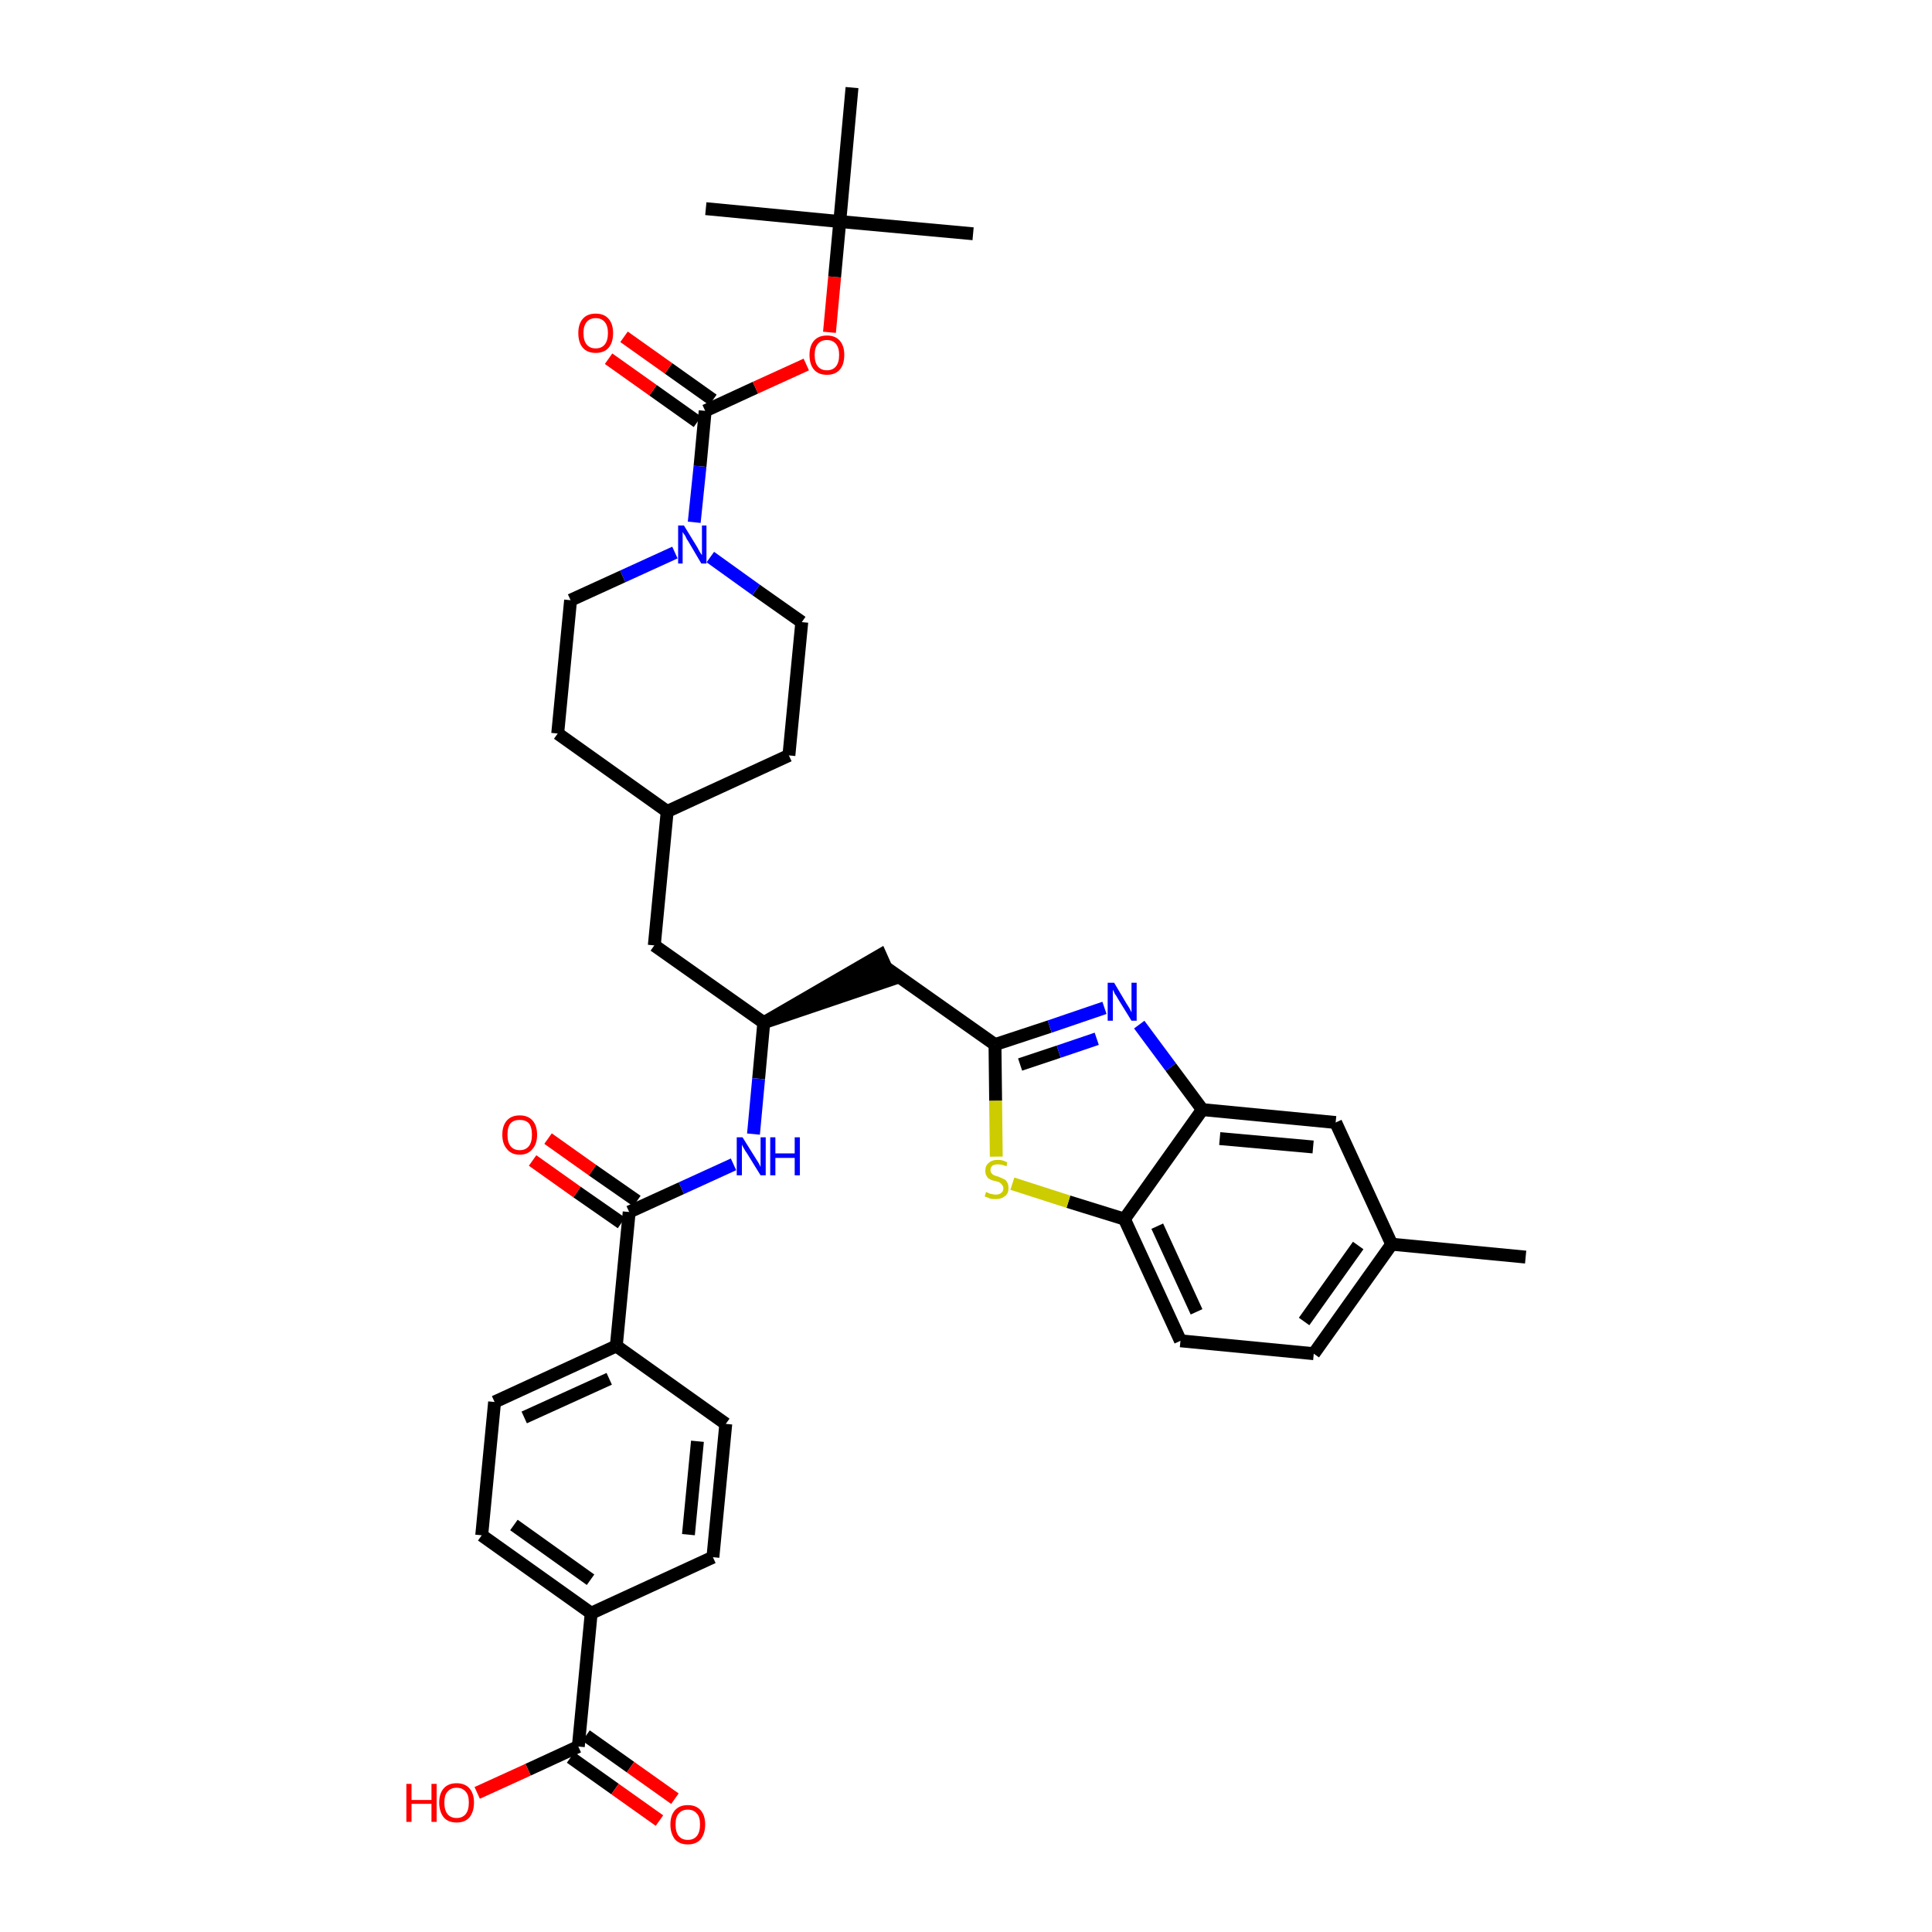 <?xml version='1.0' encoding='iso-8859-1'?>
<svg version='1.1' baseProfile='full'
              xmlns='http://www.w3.org/2000/svg'
                      xmlns:rdkit='http://www.rdkit.org/xml'
                      xmlns:xlink='http://www.w3.org/1999/xlink'
                  xml:space='preserve'
width='300px' height='300px' viewBox='0 0 300 300'>
<!-- END OF HEADER -->
<path class='bond-0 atom-0 atom-1' d='M 236.9,195.2 L 216.1,193.2' style='fill:none;fill-rule:evenodd;stroke:#000000;stroke-width:2.0px;stroke-linecap:butt;stroke-linejoin:miter;stroke-opacity:1' />
<path class='bond-1 atom-1 atom-2' d='M 216.1,193.2 L 204.0,210.2' style='fill:none;fill-rule:evenodd;stroke:#000000;stroke-width:2.0px;stroke-linecap:butt;stroke-linejoin:miter;stroke-opacity:1' />
<path class='bond-1 atom-1 atom-2' d='M 210.9,193.4 L 202.5,205.2' style='fill:none;fill-rule:evenodd;stroke:#000000;stroke-width:2.0px;stroke-linecap:butt;stroke-linejoin:miter;stroke-opacity:1' />
<path class='bond-37 atom-37 atom-1' d='M 207.4,174.3 L 216.1,193.2' style='fill:none;fill-rule:evenodd;stroke:#000000;stroke-width:2.0px;stroke-linecap:butt;stroke-linejoin:miter;stroke-opacity:1' />
<path class='bond-2 atom-2 atom-3' d='M 204.0,210.2 L 183.3,208.2' style='fill:none;fill-rule:evenodd;stroke:#000000;stroke-width:2.0px;stroke-linecap:butt;stroke-linejoin:miter;stroke-opacity:1' />
<path class='bond-3 atom-3 atom-4' d='M 183.3,208.2 L 174.6,189.3' style='fill:none;fill-rule:evenodd;stroke:#000000;stroke-width:2.0px;stroke-linecap:butt;stroke-linejoin:miter;stroke-opacity:1' />
<path class='bond-3 atom-3 atom-4' d='M 185.8,203.7 L 179.7,190.4' style='fill:none;fill-rule:evenodd;stroke:#000000;stroke-width:2.0px;stroke-linecap:butt;stroke-linejoin:miter;stroke-opacity:1' />
<path class='bond-4 atom-4 atom-5' d='M 174.6,189.3 L 165.9,186.6' style='fill:none;fill-rule:evenodd;stroke:#000000;stroke-width:2.0px;stroke-linecap:butt;stroke-linejoin:miter;stroke-opacity:1' />
<path class='bond-4 atom-4 atom-5' d='M 165.9,186.6 L 157.2,183.8' style='fill:none;fill-rule:evenodd;stroke:#CCCC00;stroke-width:2.0px;stroke-linecap:butt;stroke-linejoin:miter;stroke-opacity:1' />
<path class='bond-38 atom-36 atom-4' d='M 186.7,172.3 L 174.6,189.3' style='fill:none;fill-rule:evenodd;stroke:#000000;stroke-width:2.0px;stroke-linecap:butt;stroke-linejoin:miter;stroke-opacity:1' />
<path class='bond-5 atom-5 atom-6' d='M 154.7,179.6 L 154.6,170.9' style='fill:none;fill-rule:evenodd;stroke:#CCCC00;stroke-width:2.0px;stroke-linecap:butt;stroke-linejoin:miter;stroke-opacity:1' />
<path class='bond-5 atom-5 atom-6' d='M 154.6,170.9 L 154.5,162.2' style='fill:none;fill-rule:evenodd;stroke:#000000;stroke-width:2.0px;stroke-linecap:butt;stroke-linejoin:miter;stroke-opacity:1' />
<path class='bond-6 atom-6 atom-7' d='M 154.5,162.2 L 137.5,150.2' style='fill:none;fill-rule:evenodd;stroke:#000000;stroke-width:2.0px;stroke-linecap:butt;stroke-linejoin:miter;stroke-opacity:1' />
<path class='bond-34 atom-6 atom-35' d='M 154.5,162.2 L 163.0,159.4' style='fill:none;fill-rule:evenodd;stroke:#000000;stroke-width:2.0px;stroke-linecap:butt;stroke-linejoin:miter;stroke-opacity:1' />
<path class='bond-34 atom-6 atom-35' d='M 163.0,159.4 L 171.5,156.5' style='fill:none;fill-rule:evenodd;stroke:#0000FF;stroke-width:2.0px;stroke-linecap:butt;stroke-linejoin:miter;stroke-opacity:1' />
<path class='bond-34 atom-6 atom-35' d='M 158.4,165.3 L 164.4,163.3' style='fill:none;fill-rule:evenodd;stroke:#000000;stroke-width:2.0px;stroke-linecap:butt;stroke-linejoin:miter;stroke-opacity:1' />
<path class='bond-34 atom-6 atom-35' d='M 164.4,163.3 L 170.3,161.3' style='fill:none;fill-rule:evenodd;stroke:#0000FF;stroke-width:2.0px;stroke-linecap:butt;stroke-linejoin:miter;stroke-opacity:1' />
<path class='bond-7 atom-8 atom-7' d='M 118.6,158.8 L 138.4,152.1 L 136.7,148.3 Z' style='fill:#000000;fill-rule:evenodd;fill-opacity:1;stroke:#000000;stroke-width:2.0px;stroke-linecap:butt;stroke-linejoin:miter;stroke-opacity:1;' />
<path class='bond-8 atom-8 atom-9' d='M 118.6,158.8 L 101.6,146.8' style='fill:none;fill-rule:evenodd;stroke:#000000;stroke-width:2.0px;stroke-linecap:butt;stroke-linejoin:miter;stroke-opacity:1' />
<path class='bond-22 atom-8 atom-23' d='M 118.6,158.8 L 117.8,167.5' style='fill:none;fill-rule:evenodd;stroke:#000000;stroke-width:2.0px;stroke-linecap:butt;stroke-linejoin:miter;stroke-opacity:1' />
<path class='bond-22 atom-8 atom-23' d='M 117.8,167.5 L 117.0,176.1' style='fill:none;fill-rule:evenodd;stroke:#0000FF;stroke-width:2.0px;stroke-linecap:butt;stroke-linejoin:miter;stroke-opacity:1' />
<path class='bond-9 atom-9 atom-10' d='M 101.6,146.8 L 103.6,126.0' style='fill:none;fill-rule:evenodd;stroke:#000000;stroke-width:2.0px;stroke-linecap:butt;stroke-linejoin:miter;stroke-opacity:1' />
<path class='bond-10 atom-10 atom-11' d='M 103.6,126.0 L 122.5,117.3' style='fill:none;fill-rule:evenodd;stroke:#000000;stroke-width:2.0px;stroke-linecap:butt;stroke-linejoin:miter;stroke-opacity:1' />
<path class='bond-39 atom-22 atom-10' d='M 86.6,113.9 L 103.6,126.0' style='fill:none;fill-rule:evenodd;stroke:#000000;stroke-width:2.0px;stroke-linecap:butt;stroke-linejoin:miter;stroke-opacity:1' />
<path class='bond-11 atom-11 atom-12' d='M 122.5,117.3 L 124.5,96.6' style='fill:none;fill-rule:evenodd;stroke:#000000;stroke-width:2.0px;stroke-linecap:butt;stroke-linejoin:miter;stroke-opacity:1' />
<path class='bond-12 atom-12 atom-13' d='M 124.5,96.6 L 117.4,91.6' style='fill:none;fill-rule:evenodd;stroke:#000000;stroke-width:2.0px;stroke-linecap:butt;stroke-linejoin:miter;stroke-opacity:1' />
<path class='bond-12 atom-12 atom-13' d='M 117.4,91.6 L 110.3,86.5' style='fill:none;fill-rule:evenodd;stroke:#0000FF;stroke-width:2.0px;stroke-linecap:butt;stroke-linejoin:miter;stroke-opacity:1' />
<path class='bond-13 atom-13 atom-14' d='M 107.8,81.1 L 108.7,72.4' style='fill:none;fill-rule:evenodd;stroke:#0000FF;stroke-width:2.0px;stroke-linecap:butt;stroke-linejoin:miter;stroke-opacity:1' />
<path class='bond-13 atom-13 atom-14' d='M 108.7,72.4 L 109.5,63.8' style='fill:none;fill-rule:evenodd;stroke:#000000;stroke-width:2.0px;stroke-linecap:butt;stroke-linejoin:miter;stroke-opacity:1' />
<path class='bond-20 atom-13 atom-21' d='M 104.8,85.8 L 96.7,89.5' style='fill:none;fill-rule:evenodd;stroke:#0000FF;stroke-width:2.0px;stroke-linecap:butt;stroke-linejoin:miter;stroke-opacity:1' />
<path class='bond-20 atom-13 atom-21' d='M 96.7,89.5 L 88.6,93.2' style='fill:none;fill-rule:evenodd;stroke:#000000;stroke-width:2.0px;stroke-linecap:butt;stroke-linejoin:miter;stroke-opacity:1' />
<path class='bond-14 atom-14 atom-15' d='M 110.7,62.1 L 103.8,57.2' style='fill:none;fill-rule:evenodd;stroke:#000000;stroke-width:2.0px;stroke-linecap:butt;stroke-linejoin:miter;stroke-opacity:1' />
<path class='bond-14 atom-14 atom-15' d='M 103.8,57.2 L 96.9,52.3' style='fill:none;fill-rule:evenodd;stroke:#FF0000;stroke-width:2.0px;stroke-linecap:butt;stroke-linejoin:miter;stroke-opacity:1' />
<path class='bond-14 atom-14 atom-15' d='M 108.3,65.5 L 101.4,60.6' style='fill:none;fill-rule:evenodd;stroke:#000000;stroke-width:2.0px;stroke-linecap:butt;stroke-linejoin:miter;stroke-opacity:1' />
<path class='bond-14 atom-14 atom-15' d='M 101.4,60.6 L 94.5,55.7' style='fill:none;fill-rule:evenodd;stroke:#FF0000;stroke-width:2.0px;stroke-linecap:butt;stroke-linejoin:miter;stroke-opacity:1' />
<path class='bond-15 atom-14 atom-16' d='M 109.5,63.8 L 117.3,60.2' style='fill:none;fill-rule:evenodd;stroke:#000000;stroke-width:2.0px;stroke-linecap:butt;stroke-linejoin:miter;stroke-opacity:1' />
<path class='bond-15 atom-14 atom-16' d='M 117.3,60.2 L 125.2,56.6' style='fill:none;fill-rule:evenodd;stroke:#FF0000;stroke-width:2.0px;stroke-linecap:butt;stroke-linejoin:miter;stroke-opacity:1' />
<path class='bond-16 atom-16 atom-17' d='M 128.8,51.6 L 129.6,43.0' style='fill:none;fill-rule:evenodd;stroke:#FF0000;stroke-width:2.0px;stroke-linecap:butt;stroke-linejoin:miter;stroke-opacity:1' />
<path class='bond-16 atom-16 atom-17' d='M 129.6,43.0 L 130.4,34.4' style='fill:none;fill-rule:evenodd;stroke:#000000;stroke-width:2.0px;stroke-linecap:butt;stroke-linejoin:miter;stroke-opacity:1' />
<path class='bond-17 atom-17 atom-18' d='M 130.4,34.4 L 151.1,36.3' style='fill:none;fill-rule:evenodd;stroke:#000000;stroke-width:2.0px;stroke-linecap:butt;stroke-linejoin:miter;stroke-opacity:1' />
<path class='bond-18 atom-17 atom-19' d='M 130.4,34.4 L 109.6,32.4' style='fill:none;fill-rule:evenodd;stroke:#000000;stroke-width:2.0px;stroke-linecap:butt;stroke-linejoin:miter;stroke-opacity:1' />
<path class='bond-19 atom-17 atom-20' d='M 130.4,34.4 L 132.3,13.6' style='fill:none;fill-rule:evenodd;stroke:#000000;stroke-width:2.0px;stroke-linecap:butt;stroke-linejoin:miter;stroke-opacity:1' />
<path class='bond-21 atom-21 atom-22' d='M 88.6,93.2 L 86.6,113.9' style='fill:none;fill-rule:evenodd;stroke:#000000;stroke-width:2.0px;stroke-linecap:butt;stroke-linejoin:miter;stroke-opacity:1' />
<path class='bond-23 atom-23 atom-24' d='M 113.9,180.8 L 105.8,184.5' style='fill:none;fill-rule:evenodd;stroke:#0000FF;stroke-width:2.0px;stroke-linecap:butt;stroke-linejoin:miter;stroke-opacity:1' />
<path class='bond-23 atom-23 atom-24' d='M 105.8,184.5 L 97.7,188.2' style='fill:none;fill-rule:evenodd;stroke:#000000;stroke-width:2.0px;stroke-linecap:butt;stroke-linejoin:miter;stroke-opacity:1' />
<path class='bond-24 atom-24 atom-25' d='M 98.9,186.5 L 92.0,181.7' style='fill:none;fill-rule:evenodd;stroke:#000000;stroke-width:2.0px;stroke-linecap:butt;stroke-linejoin:miter;stroke-opacity:1' />
<path class='bond-24 atom-24 atom-25' d='M 92.0,181.7 L 85.1,176.8' style='fill:none;fill-rule:evenodd;stroke:#FF0000;stroke-width:2.0px;stroke-linecap:butt;stroke-linejoin:miter;stroke-opacity:1' />
<path class='bond-24 atom-24 atom-25' d='M 96.5,189.9 L 89.6,185.1' style='fill:none;fill-rule:evenodd;stroke:#000000;stroke-width:2.0px;stroke-linecap:butt;stroke-linejoin:miter;stroke-opacity:1' />
<path class='bond-24 atom-24 atom-25' d='M 89.6,185.1 L 82.7,180.2' style='fill:none;fill-rule:evenodd;stroke:#FF0000;stroke-width:2.0px;stroke-linecap:butt;stroke-linejoin:miter;stroke-opacity:1' />
<path class='bond-25 atom-24 atom-26' d='M 97.7,188.2 L 95.7,209.0' style='fill:none;fill-rule:evenodd;stroke:#000000;stroke-width:2.0px;stroke-linecap:butt;stroke-linejoin:miter;stroke-opacity:1' />
<path class='bond-26 atom-26 atom-27' d='M 95.7,209.0 L 76.8,217.7' style='fill:none;fill-rule:evenodd;stroke:#000000;stroke-width:2.0px;stroke-linecap:butt;stroke-linejoin:miter;stroke-opacity:1' />
<path class='bond-26 atom-26 atom-27' d='M 94.6,214.1 L 81.4,220.1' style='fill:none;fill-rule:evenodd;stroke:#000000;stroke-width:2.0px;stroke-linecap:butt;stroke-linejoin:miter;stroke-opacity:1' />
<path class='bond-40 atom-34 atom-26' d='M 112.7,221.1 L 95.7,209.0' style='fill:none;fill-rule:evenodd;stroke:#000000;stroke-width:2.0px;stroke-linecap:butt;stroke-linejoin:miter;stroke-opacity:1' />
<path class='bond-27 atom-27 atom-28' d='M 76.8,217.7 L 74.8,238.4' style='fill:none;fill-rule:evenodd;stroke:#000000;stroke-width:2.0px;stroke-linecap:butt;stroke-linejoin:miter;stroke-opacity:1' />
<path class='bond-28 atom-28 atom-29' d='M 74.8,238.4 L 91.8,250.5' style='fill:none;fill-rule:evenodd;stroke:#000000;stroke-width:2.0px;stroke-linecap:butt;stroke-linejoin:miter;stroke-opacity:1' />
<path class='bond-28 atom-28 atom-29' d='M 79.8,236.8 L 91.7,245.3' style='fill:none;fill-rule:evenodd;stroke:#000000;stroke-width:2.0px;stroke-linecap:butt;stroke-linejoin:miter;stroke-opacity:1' />
<path class='bond-29 atom-29 atom-30' d='M 91.8,250.5 L 89.8,271.2' style='fill:none;fill-rule:evenodd;stroke:#000000;stroke-width:2.0px;stroke-linecap:butt;stroke-linejoin:miter;stroke-opacity:1' />
<path class='bond-32 atom-29 atom-33' d='M 91.8,250.5 L 110.7,241.8' style='fill:none;fill-rule:evenodd;stroke:#000000;stroke-width:2.0px;stroke-linecap:butt;stroke-linejoin:miter;stroke-opacity:1' />
<path class='bond-30 atom-30 atom-31' d='M 88.6,272.9 L 95.5,277.8' style='fill:none;fill-rule:evenodd;stroke:#000000;stroke-width:2.0px;stroke-linecap:butt;stroke-linejoin:miter;stroke-opacity:1' />
<path class='bond-30 atom-30 atom-31' d='M 95.5,277.8 L 102.4,282.7' style='fill:none;fill-rule:evenodd;stroke:#FF0000;stroke-width:2.0px;stroke-linecap:butt;stroke-linejoin:miter;stroke-opacity:1' />
<path class='bond-30 atom-30 atom-31' d='M 91.0,269.5 L 97.9,274.4' style='fill:none;fill-rule:evenodd;stroke:#000000;stroke-width:2.0px;stroke-linecap:butt;stroke-linejoin:miter;stroke-opacity:1' />
<path class='bond-30 atom-30 atom-31' d='M 97.9,274.4 L 104.8,279.3' style='fill:none;fill-rule:evenodd;stroke:#FF0000;stroke-width:2.0px;stroke-linecap:butt;stroke-linejoin:miter;stroke-opacity:1' />
<path class='bond-31 atom-30 atom-32' d='M 89.8,271.2 L 82.0,274.8' style='fill:none;fill-rule:evenodd;stroke:#000000;stroke-width:2.0px;stroke-linecap:butt;stroke-linejoin:miter;stroke-opacity:1' />
<path class='bond-31 atom-30 atom-32' d='M 82.0,274.8 L 74.1,278.4' style='fill:none;fill-rule:evenodd;stroke:#FF0000;stroke-width:2.0px;stroke-linecap:butt;stroke-linejoin:miter;stroke-opacity:1' />
<path class='bond-33 atom-33 atom-34' d='M 110.7,241.8 L 112.7,221.1' style='fill:none;fill-rule:evenodd;stroke:#000000;stroke-width:2.0px;stroke-linecap:butt;stroke-linejoin:miter;stroke-opacity:1' />
<path class='bond-33 atom-33 atom-34' d='M 106.9,238.3 L 108.3,223.8' style='fill:none;fill-rule:evenodd;stroke:#000000;stroke-width:2.0px;stroke-linecap:butt;stroke-linejoin:miter;stroke-opacity:1' />
<path class='bond-35 atom-35 atom-36' d='M 176.9,159.1 L 181.8,165.7' style='fill:none;fill-rule:evenodd;stroke:#0000FF;stroke-width:2.0px;stroke-linecap:butt;stroke-linejoin:miter;stroke-opacity:1' />
<path class='bond-35 atom-35 atom-36' d='M 181.8,165.7 L 186.7,172.3' style='fill:none;fill-rule:evenodd;stroke:#000000;stroke-width:2.0px;stroke-linecap:butt;stroke-linejoin:miter;stroke-opacity:1' />
<path class='bond-36 atom-36 atom-37' d='M 186.7,172.3 L 207.4,174.3' style='fill:none;fill-rule:evenodd;stroke:#000000;stroke-width:2.0px;stroke-linecap:butt;stroke-linejoin:miter;stroke-opacity:1' />
<path class='bond-36 atom-36 atom-37' d='M 189.4,176.8 L 203.9,178.1' style='fill:none;fill-rule:evenodd;stroke:#000000;stroke-width:2.0px;stroke-linecap:butt;stroke-linejoin:miter;stroke-opacity:1' />
<path  class='atom-5' d='M 153.1 185.1
Q 153.1 185.1, 153.4 185.2
Q 153.7 185.4, 154.0 185.4
Q 154.3 185.5, 154.6 185.5
Q 155.2 185.5, 155.5 185.2
Q 155.8 185.0, 155.8 184.5
Q 155.8 184.2, 155.6 184.0
Q 155.5 183.8, 155.2 183.6
Q 155.0 183.5, 154.6 183.4
Q 154.0 183.3, 153.7 183.1
Q 153.4 183.0, 153.2 182.6
Q 153.0 182.3, 153.0 181.8
Q 153.0 181.0, 153.5 180.6
Q 154.0 180.1, 155.0 180.1
Q 155.7 180.1, 156.4 180.5
L 156.3 181.1
Q 155.5 180.8, 155.0 180.8
Q 154.4 180.8, 154.1 181.0
Q 153.8 181.3, 153.8 181.7
Q 153.8 182.0, 154.0 182.2
Q 154.1 182.4, 154.4 182.5
Q 154.6 182.6, 155.0 182.7
Q 155.5 182.9, 155.9 183.1
Q 156.2 183.2, 156.4 183.6
Q 156.6 183.9, 156.6 184.5
Q 156.6 185.3, 156.1 185.7
Q 155.5 186.2, 154.6 186.2
Q 154.1 186.2, 153.7 186.1
Q 153.3 185.9, 152.9 185.8
L 153.1 185.1
' fill='#CCCC00'/>
<path  class='atom-13' d='M 106.2 81.6
L 108.1 84.7
Q 108.3 85.0, 108.6 85.6
Q 108.9 86.1, 109.0 86.2
L 109.0 81.6
L 109.7 81.6
L 109.7 87.5
L 108.9 87.5
L 106.9 84.1
Q 106.6 83.7, 106.4 83.2
Q 106.1 82.8, 106.0 82.6
L 106.0 87.5
L 105.3 87.5
L 105.3 81.6
L 106.2 81.6
' fill='#0000FF'/>
<path  class='atom-15' d='M 89.8 51.7
Q 89.8 50.3, 90.5 49.5
Q 91.2 48.7, 92.5 48.7
Q 93.8 48.7, 94.5 49.5
Q 95.2 50.3, 95.2 51.7
Q 95.2 53.2, 94.5 54.0
Q 93.8 54.8, 92.5 54.8
Q 91.2 54.8, 90.5 54.0
Q 89.8 53.2, 89.8 51.7
M 92.5 54.1
Q 93.4 54.1, 93.9 53.5
Q 94.4 52.9, 94.4 51.7
Q 94.4 50.6, 93.9 50.0
Q 93.4 49.4, 92.5 49.4
Q 91.6 49.4, 91.1 50.0
Q 90.6 50.6, 90.6 51.7
Q 90.6 52.9, 91.1 53.5
Q 91.6 54.1, 92.5 54.1
' fill='#FF0000'/>
<path  class='atom-16' d='M 125.7 55.1
Q 125.7 53.7, 126.4 52.9
Q 127.1 52.1, 128.4 52.1
Q 129.7 52.1, 130.4 52.9
Q 131.1 53.7, 131.1 55.1
Q 131.1 56.6, 130.4 57.4
Q 129.7 58.2, 128.4 58.2
Q 127.1 58.2, 126.4 57.4
Q 125.7 56.6, 125.7 55.1
M 128.4 57.5
Q 129.3 57.5, 129.8 56.9
Q 130.3 56.3, 130.3 55.1
Q 130.3 54.0, 129.8 53.4
Q 129.3 52.8, 128.4 52.8
Q 127.5 52.8, 127.0 53.4
Q 126.5 54.0, 126.5 55.1
Q 126.5 56.3, 127.0 56.9
Q 127.5 57.5, 128.4 57.5
' fill='#FF0000'/>
<path  class='atom-23' d='M 115.3 176.6
L 117.3 179.8
Q 117.5 180.1, 117.8 180.6
Q 118.1 181.2, 118.1 181.2
L 118.1 176.6
L 118.9 176.6
L 118.9 182.5
L 118.1 182.5
L 116.0 179.1
Q 115.7 178.7, 115.5 178.3
Q 115.2 177.8, 115.2 177.7
L 115.2 182.5
L 114.4 182.5
L 114.4 176.6
L 115.3 176.6
' fill='#0000FF'/>
<path  class='atom-23' d='M 119.6 176.6
L 120.4 176.6
L 120.4 179.1
L 123.4 179.1
L 123.4 176.6
L 124.2 176.6
L 124.2 182.5
L 123.4 182.5
L 123.4 179.8
L 120.4 179.8
L 120.4 182.5
L 119.6 182.5
L 119.6 176.6
' fill='#0000FF'/>
<path  class='atom-25' d='M 78.0 176.2
Q 78.0 174.8, 78.7 174.0
Q 79.4 173.2, 80.7 173.2
Q 82.0 173.2, 82.7 174.0
Q 83.4 174.8, 83.4 176.2
Q 83.4 177.6, 82.7 178.4
Q 82.0 179.3, 80.7 179.3
Q 79.4 179.3, 78.7 178.4
Q 78.0 177.6, 78.0 176.2
M 80.7 178.6
Q 81.6 178.6, 82.1 178.0
Q 82.6 177.4, 82.6 176.2
Q 82.6 175.0, 82.1 174.4
Q 81.6 173.9, 80.7 173.9
Q 79.8 173.9, 79.3 174.4
Q 78.8 175.0, 78.8 176.2
Q 78.8 177.4, 79.3 178.0
Q 79.8 178.6, 80.7 178.6
' fill='#FF0000'/>
<path  class='atom-31' d='M 104.1 283.3
Q 104.1 281.9, 104.8 281.1
Q 105.5 280.3, 106.8 280.3
Q 108.1 280.3, 108.8 281.1
Q 109.5 281.9, 109.5 283.3
Q 109.5 284.7, 108.8 285.6
Q 108.1 286.4, 106.8 286.4
Q 105.5 286.4, 104.8 285.6
Q 104.1 284.7, 104.1 283.3
M 106.8 285.7
Q 107.7 285.7, 108.2 285.1
Q 108.7 284.5, 108.7 283.3
Q 108.7 282.1, 108.2 281.6
Q 107.7 281.0, 106.8 281.0
Q 105.9 281.0, 105.4 281.6
Q 104.9 282.1, 104.9 283.3
Q 104.9 284.5, 105.4 285.1
Q 105.9 285.7, 106.8 285.7
' fill='#FF0000'/>
<path  class='atom-32' d='M 63.1 277.0
L 63.9 277.0
L 63.9 279.5
L 67.0 279.5
L 67.0 277.0
L 67.8 277.0
L 67.8 282.9
L 67.0 282.9
L 67.0 280.1
L 63.9 280.1
L 63.9 282.9
L 63.1 282.9
L 63.1 277.0
' fill='#FF0000'/>
<path  class='atom-32' d='M 68.2 279.9
Q 68.2 278.5, 68.9 277.7
Q 69.6 276.9, 70.9 276.9
Q 72.2 276.9, 72.9 277.7
Q 73.6 278.5, 73.6 279.9
Q 73.6 281.3, 72.9 282.2
Q 72.2 283.0, 70.9 283.0
Q 69.6 283.0, 68.9 282.2
Q 68.2 281.3, 68.2 279.9
M 70.9 282.3
Q 71.8 282.3, 72.3 281.7
Q 72.8 281.1, 72.8 279.9
Q 72.8 278.7, 72.3 278.2
Q 71.8 277.6, 70.9 277.6
Q 70.0 277.6, 69.5 278.2
Q 69.0 278.7, 69.0 279.9
Q 69.0 281.1, 69.5 281.7
Q 70.0 282.3, 70.9 282.3
' fill='#FF0000'/>
<path  class='atom-35' d='M 173.0 152.6
L 174.9 155.8
Q 175.1 156.1, 175.4 156.6
Q 175.7 157.2, 175.7 157.2
L 175.7 152.6
L 176.5 152.6
L 176.5 158.5
L 175.7 158.5
L 173.6 155.1
Q 173.4 154.7, 173.1 154.3
Q 172.9 153.8, 172.8 153.7
L 172.8 158.5
L 172.0 158.5
L 172.0 152.6
L 173.0 152.6
' fill='#0000FF'/>
</svg>
